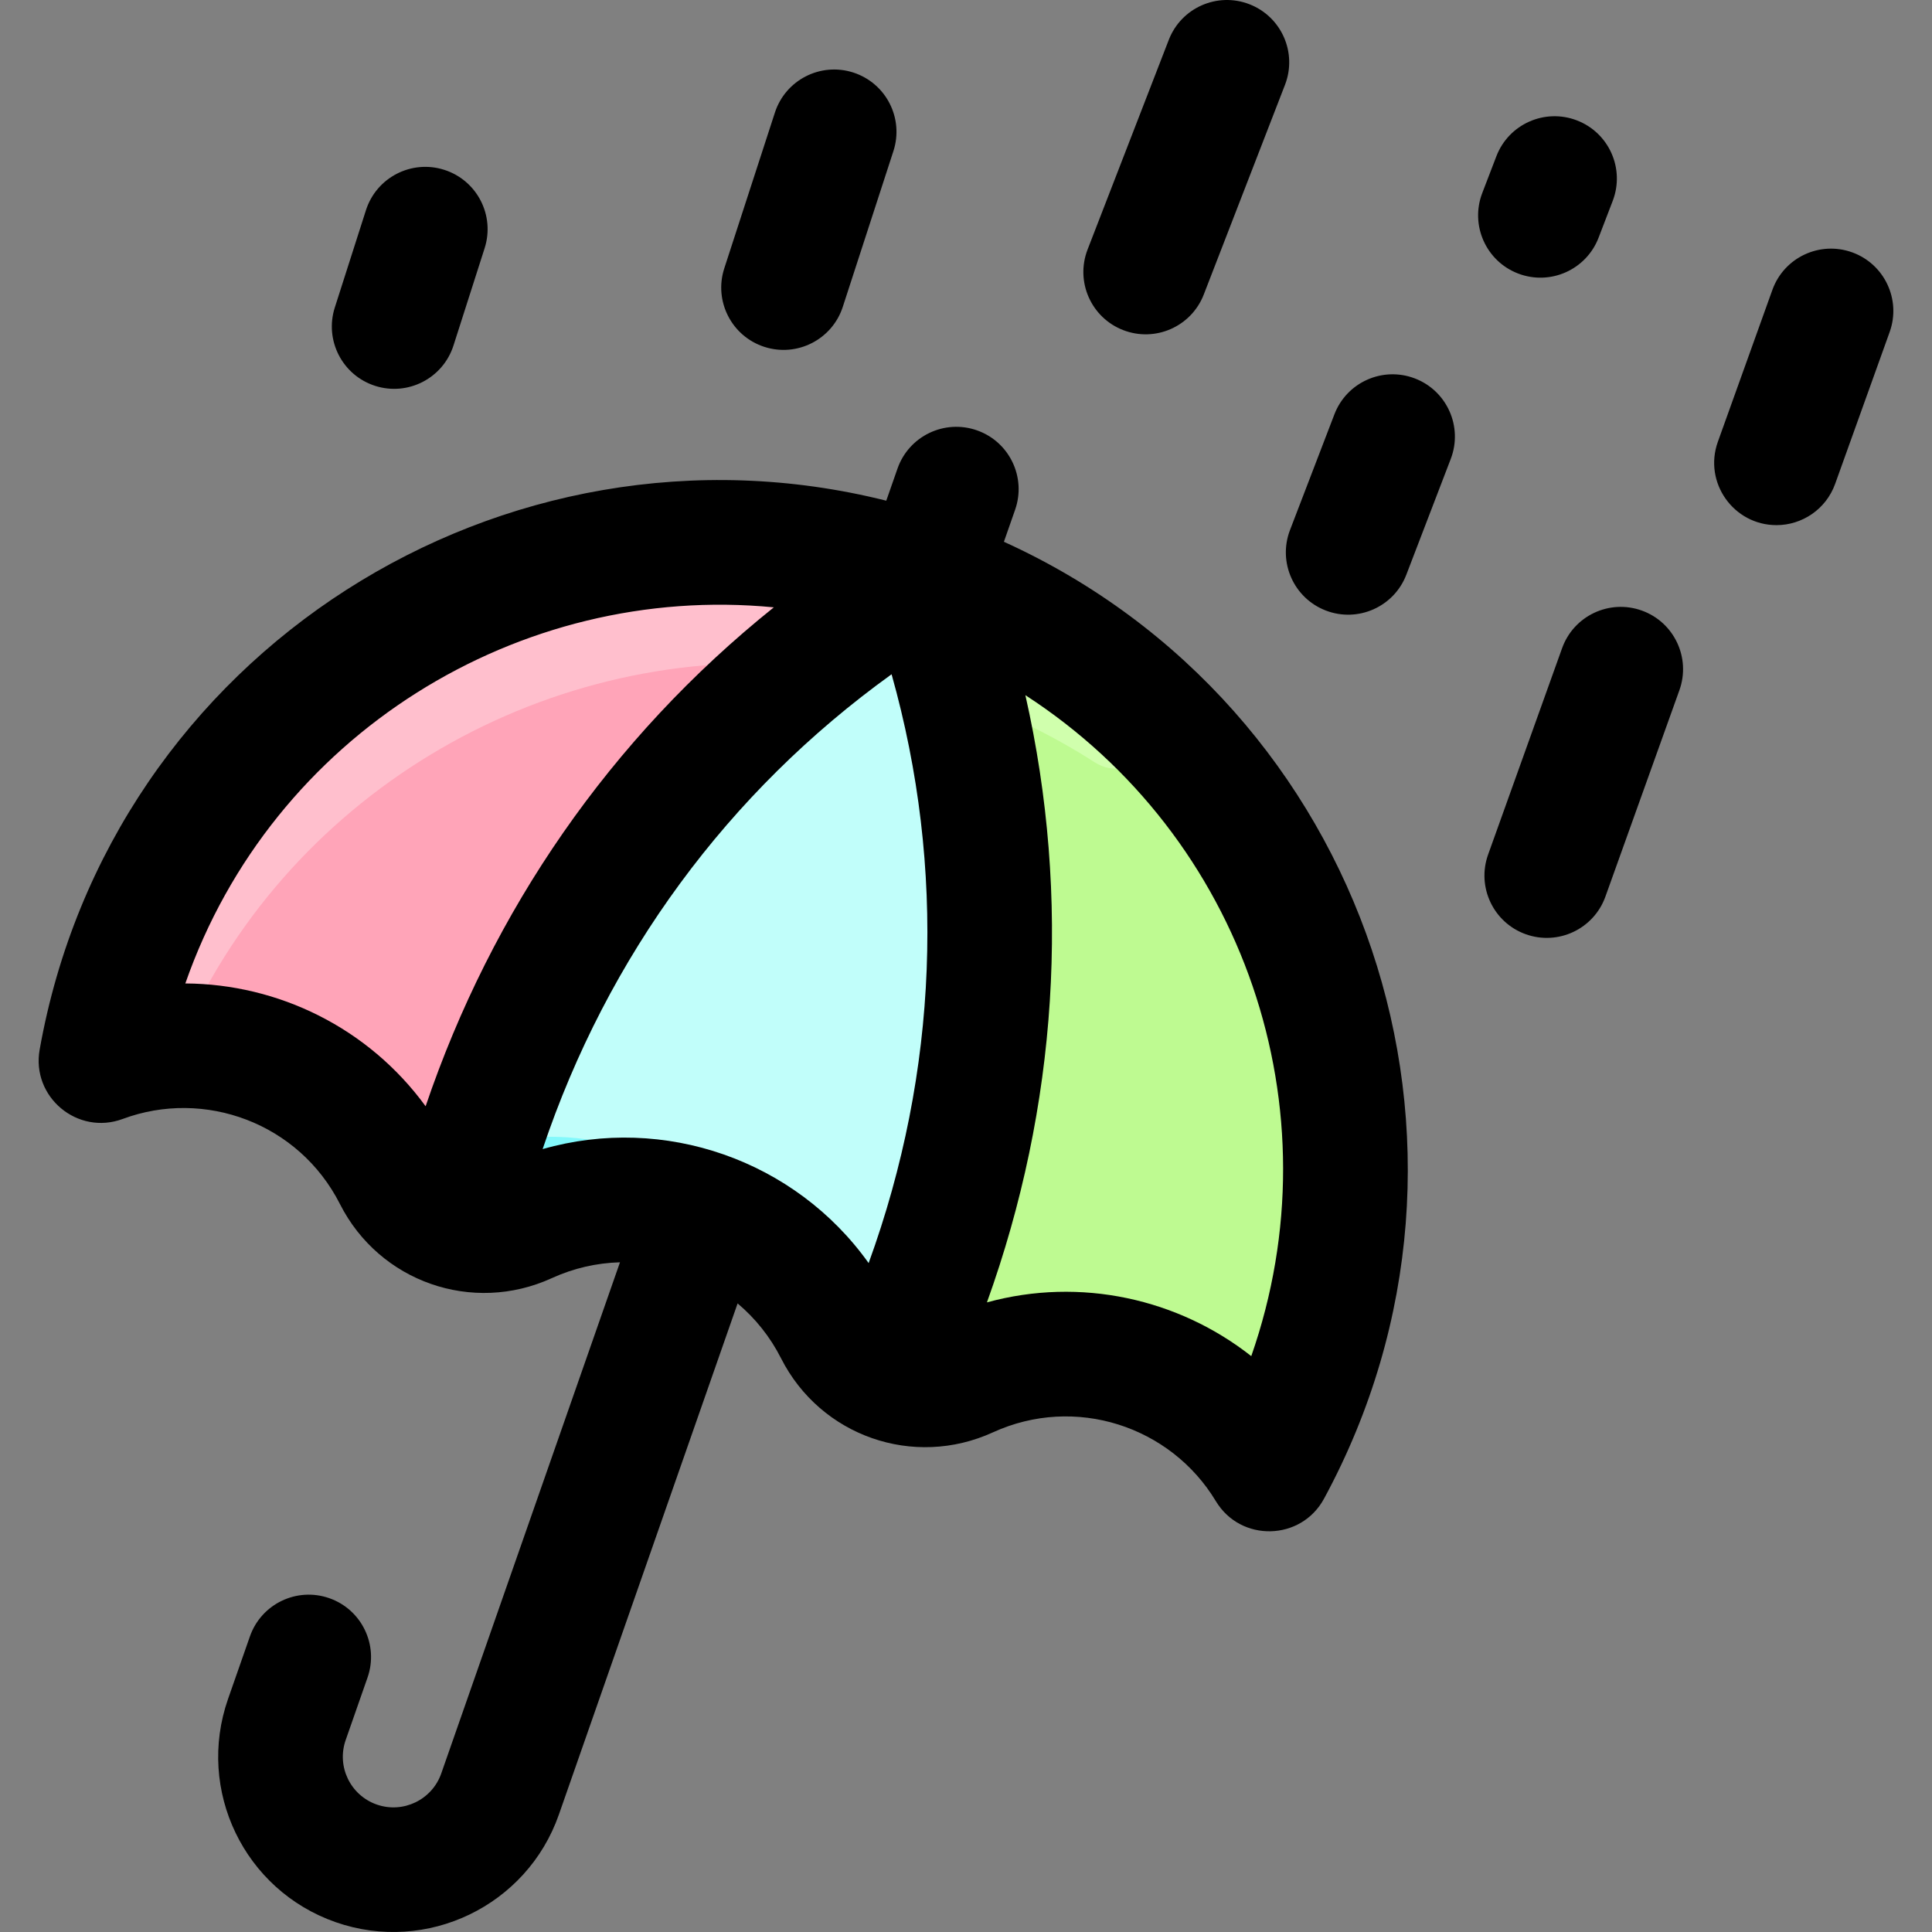 <svg id="Layer_1" enable-background="new 0 0 496.151 496.151" height="512" viewBox="0 0 496.151 496.151" width="512" xmlns="http://www.w3.org/2000/svg"><rect x="0" y="0" width="496.151" height="496.151" fill="#808080" stroke="none"/><path d="m237.668 148.264c-87.961-30.747-184.991 20.152-208.861 111.032-1.482 5.641 3.326 10.838 9.09 9.948 25.516-3.938 51.502 8.725 63.681 32.73 6.173 12.176 21.051 17.389 33.48 11.71 29.758-13.62 64.992-1.329 79.79 27.9 6.229 12.268 21.137 17.354 33.49 11.71 24.488-11.217 52.715-4.886 70.197 14.074 3.946 4.28 10.945 3.23 13.298-2.095 37.623-85.15-4.703-185.675-94.165-217.009z" fill="#befa91"/><path d="m292.564 180.772c8.64 7.816-1.628 21.271-11.439 14.987-83.472-53.463-192.985-18.914-233.136 67.707-2.473 5.336-7.438 5.367-10.091 5.779-5.76.89-10.57-4.31-9.09-9.95 30.711-116.927 175.173-158.661 263.756-78.523z" fill="#d0ffad"/><path d="m237.668 148.264c-61.219 36.872-104.292 96.351-120.49 166.65-6.55-1.94-12.31-6.45-15.6-12.94-12.188-24.023-38.185-36.665-63.681-32.73-5.764.89-10.571-4.307-9.09-9.948 23.87-90.88 120.9-141.779 208.861-111.032z" fill="#ffa4b8"/><path d="m237.668 148.264c-9.23 5.56-20.16 12.91-31.73 22.45-67.67-4.92-133.21 33.85-160.2 97.84-2.64.06-5.26.29-7.84.69-5.76.89-10.57-4.31-9.09-9.95 23.87-90.88 120.9-141.78 208.86-111.03z" fill="#ffbfcd"/><path d="m122.738 294.484c-2.42 7.71-4.22 14.61-5.56 20.43-6.55-1.94-12.31-6.45-15.6-12.94-.22-.43-.44-.86-.67-1.28 9.158.046 11.377-3.289 21.83-6.21z" fill="#fe929f"/><path d="m307.778 358.144c-17.185-11.579-39.665-13.908-59.44-4.85-10.563 4.826-22.957 1.807-30.25-6.81 4.24.13 8.55-.69 12.63-2.55 26.523-12.146 57.303-5.937 77.06 14.21z" fill="#b0fa78"/><path d="m228.418 353.824c0 .101-8.841-2.925-13.57-12.24-14.781-29.197-49.996-41.537-79.79-27.9-5.8 2.65-12.14 2.93-17.88 1.23 16.178-70.212 59.195-129.732 120.49-166.65 24.822 67.052 21.564 140.359-9.25 205.56z" fill="#c1fefa"/><path d="m247.038 179.214c-13.58-4.74-27.39-7.52-41.1-8.5 11.57-9.54 22.5-16.89 31.73-22.45 3.19 8.62 6.53 19 9.37 30.95z" fill="#d9fffd"/><path d="m196.098 319.654c-17.462-12.606-40.74-15.261-61.04-5.97-5.8 2.65-12.14 2.93-17.88 1.23 1.34-5.82 3.14-12.72 5.56-20.43 27.132-7.674 56.48 2.264 73.36 25.17z" fill="#83f8fb"/><path d="m233.328 342.804c-3.511 8.405-4.91 10.84-4.91 11.03-3.95-1.53-7.52-4.03-10.33-7.35 7.484.229 12.1-2.396 15.24-3.68z" fill="#83f8fb"/><path d="m257.812 139.132 2.881-8.239c2.917-8.341-1.481-17.468-9.822-20.385-8.345-2.916-17.469 1.481-20.385 9.822l-2.885 8.25c-98.006-24.583-199.218 38.637-217.418 140.976-2.163 12.165 9.738 22.104 21.33 17.798 21.018-7.819 45.264 1.078 55.788 21.853 10.13 19.995 34.03 28.354 54.414 19.025 5.579-2.553 11.519-3.905 17.5-4.066l-45.898 131.271c-2.365 6.766-9.792 10.348-16.563 7.98-6.781-2.371-10.353-9.78-7.98-16.562l5.611-16.047c2.917-8.341-1.481-17.468-9.822-20.384-8.345-2.92-17.469 1.481-20.385 9.822l-5.611 16.048c-8.209 23.479 4.146 49.121 27.627 57.331 23.427 8.191 49.142-4.209 57.33-27.626l45.898-131.271c4.578 3.853 8.381 8.612 11.154 14.086 10.13 19.995 34.031 28.351 54.413 19.025 21.136-9.673 45.656-1.582 57.251 17.671 6.378 10.592 21.884 10.233 27.772-.629 49.145-90.663 10.942-203.433-82.2-245.749zm-210.216 113.423c22.29-63.891 85.717-102.945 151.128-96.586-42.055 33.703-72.398 77.949-89.421 128.125-14.72-20.188-37.864-31.4-61.707-31.539zm91.756 42.541c16.647-49.58 47.642-91.744 89.613-121.937 14.001 49.724 11.996 102.018-5.892 151.209-18.837-26.425-52.501-38.21-83.721-29.272zm181.982 53.166c-18.716-14.728-43.817-20.4-67.881-13.801 18.118-50.334 21.646-103.916 9.871-155.937 56.056 36.3 80.194 106.276 58.01 169.738zm-235.354-269.285 8-25c2.694-8.416 11.704-13.054 20.115-10.362 8.417 2.693 13.056 11.699 10.363 20.115l-8 25c-2.695 8.418-11.704 13.055-20.115 10.362-8.417-2.693-13.055-11.699-10.363-20.115zm100.022-10.069 13-40c2.73-8.403 11.754-13.004 20.162-10.271 8.404 2.731 13.003 11.758 10.271 20.162l-13 40c-2.73 8.398-11.753 13.004-20.162 10.271-8.403-2.731-13.002-11.758-10.271-20.162zm93.297-4.834 20.858-53.849c3.191-8.24 12.46-12.332 20.699-9.141 8.24 3.192 12.332 12.459 9.141 20.699l-20.858 53.849c-3.189 8.232-12.45 12.335-20.699 9.141-8.24-3.192-12.332-12.459-9.141-20.699zm93.265 53.784-11.407 29.728c-3.165 8.249-12.419 12.372-20.67 9.206-8.25-3.166-12.371-12.42-9.206-20.67l11.407-29.728c3.166-8.25 12.422-12.371 20.671-9.206 8.25 3.165 12.371 12.42 9.205 20.67zm8.091-68.286 3.627-9.451c3.166-8.25 12.421-12.371 20.67-9.206 8.25 3.166 12.371 12.42 9.205 20.67l-3.627 9.451c-3.166 8.249-12.419 12.372-20.67 9.206-8.25-3.166-12.371-12.42-9.205-20.67zm50.626 127.681-19 53c-2.982 8.318-12.143 12.644-20.461 9.662s-12.644-12.143-9.662-20.461l19-53c2.982-8.318 12.142-12.644 20.461-9.662 8.318 2.982 12.643 12.142 9.662 20.461zm53.998-91.994-14 39c-2.345 6.531-8.499 10.599-15.061 10.599-11.034 0-18.807-10.968-15.059-21.41l14-39c2.985-8.317 12.145-12.64 20.466-9.653 8.317 2.984 12.639 12.147 9.654 20.464z"/></svg>